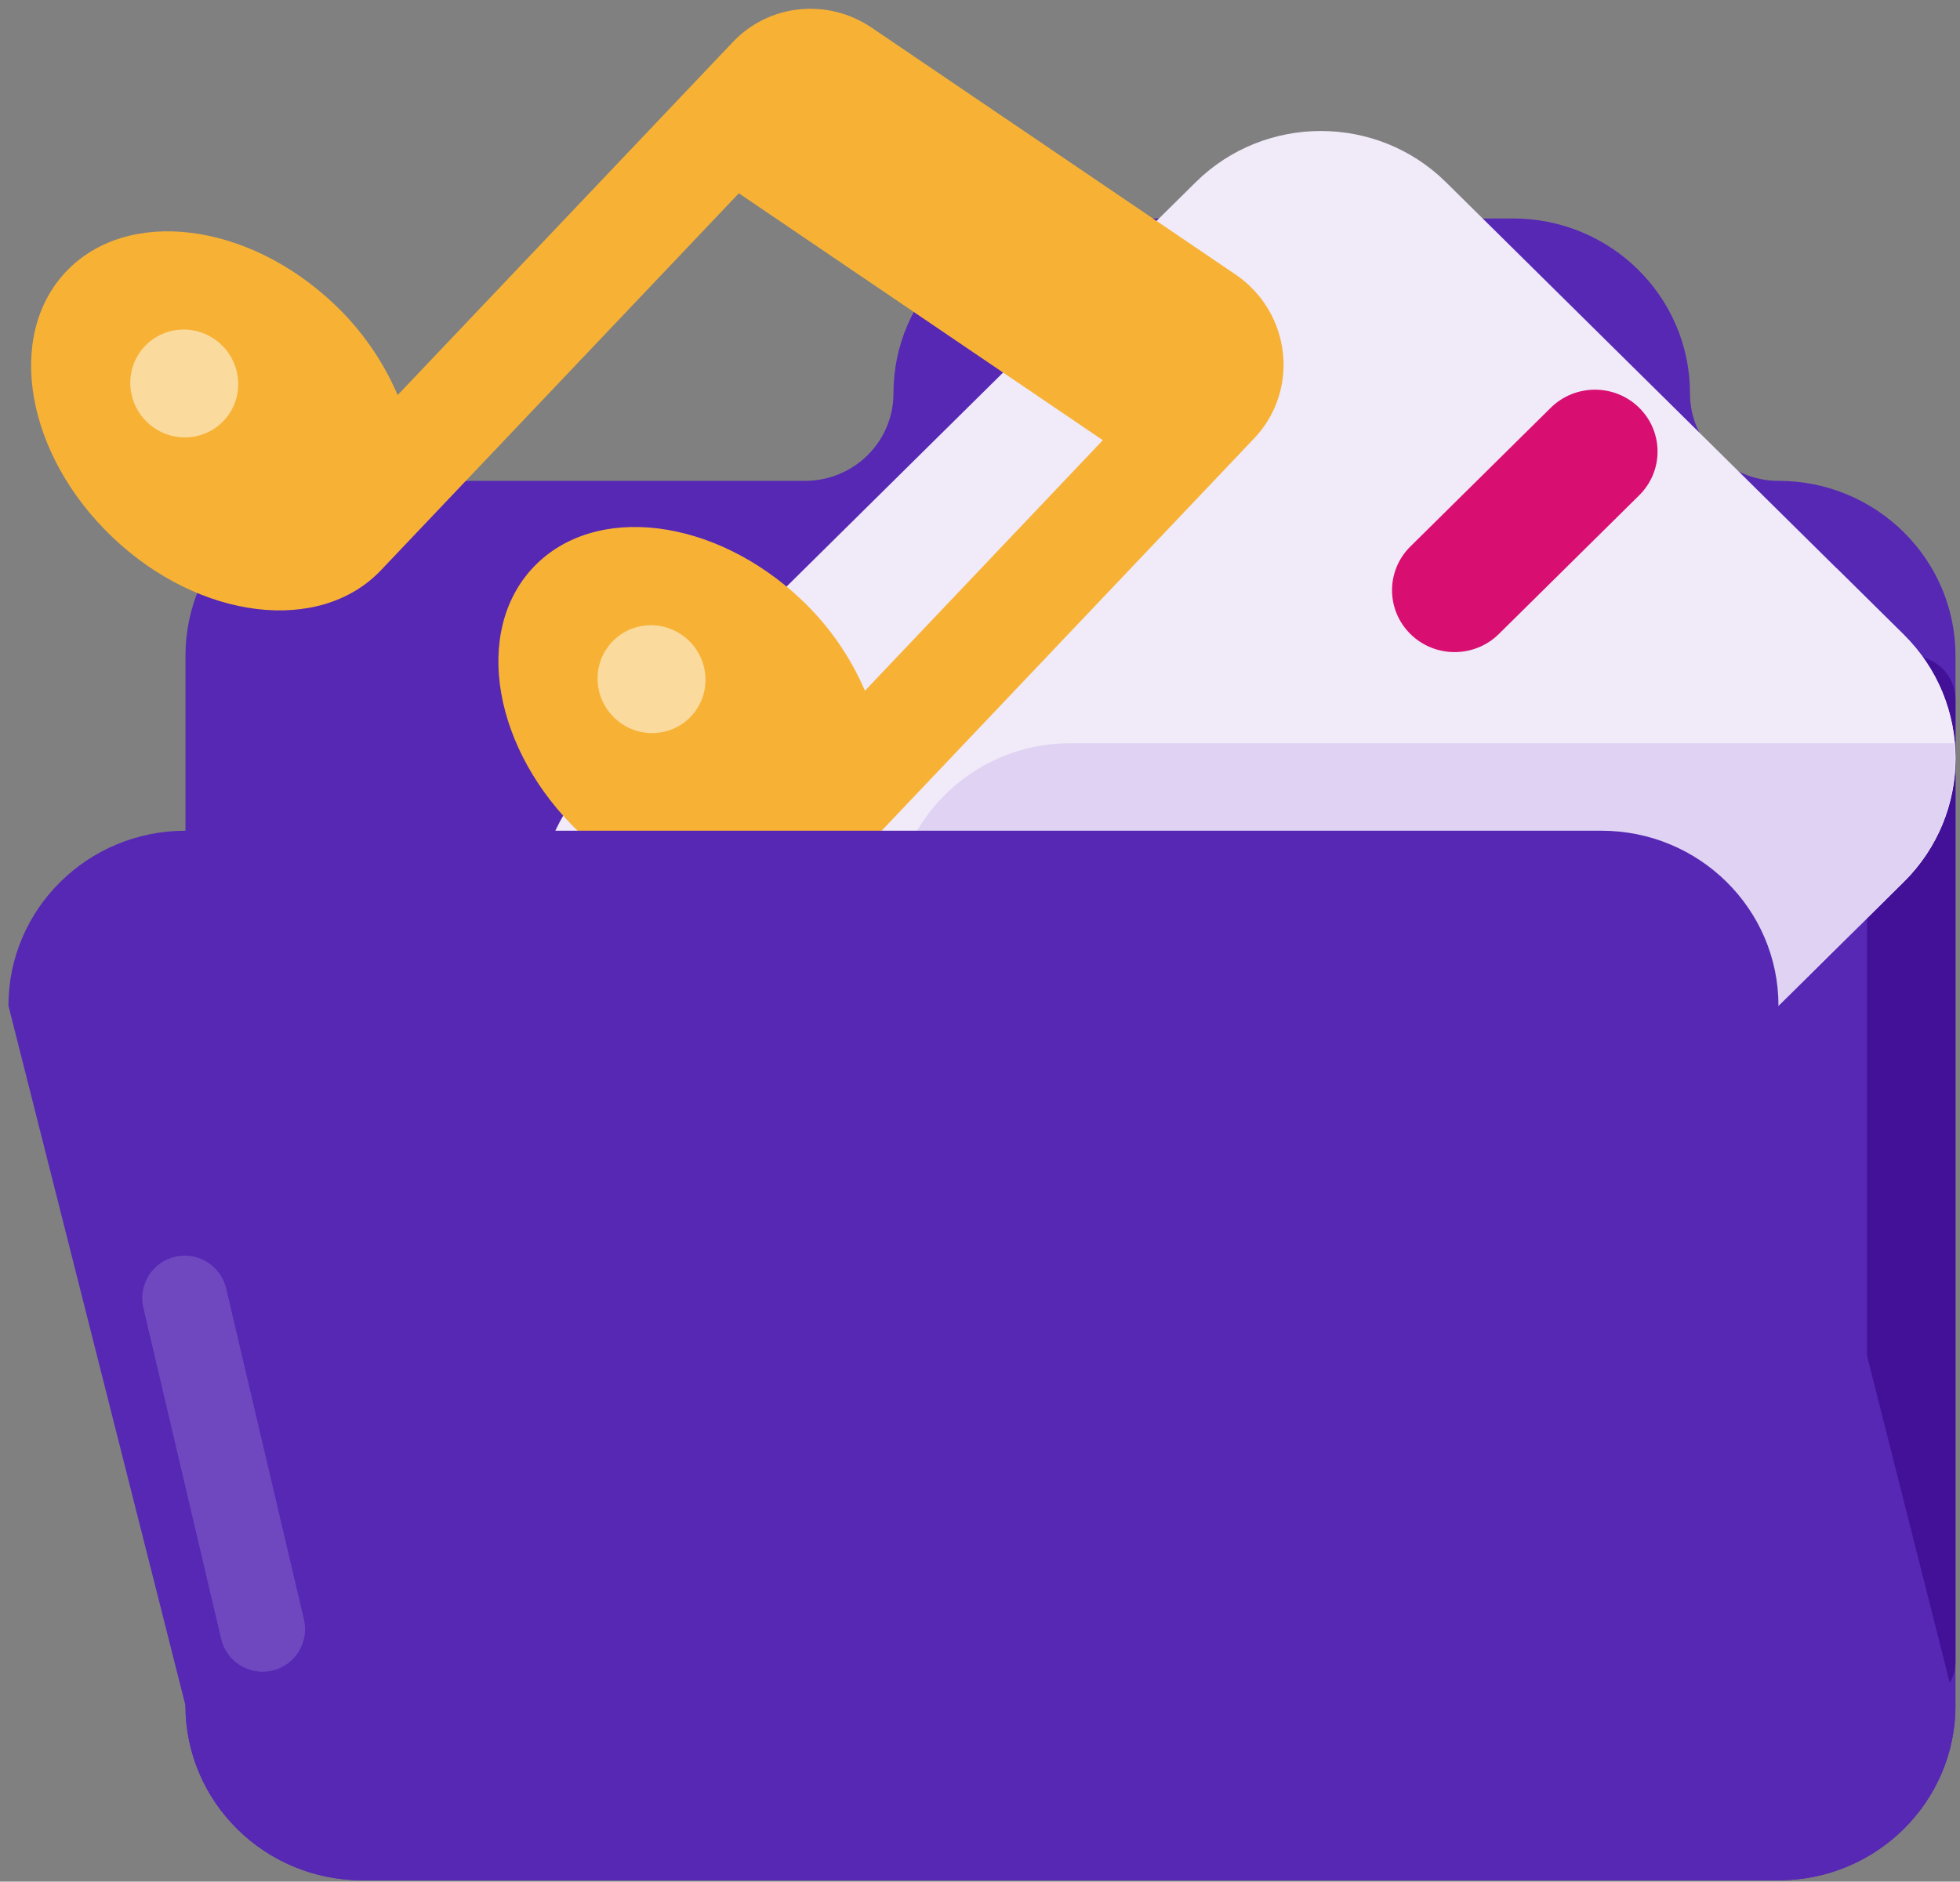 <svg width="176" height="169" viewBox="0 0 176 169" fill="none" xmlns="http://www.w3.org/2000/svg">
<rect x="0" y="0" width="176" height="169" fill="#808080" stroke="none"/>
<path d="M159.701 43.188C155.312 43.188 151.754 39.671 151.754 35.333C151.754 26.655 144.638 19.621 135.86 19.621H96.125C87.347 19.621 80.23 26.655 80.23 35.333C80.23 39.671 76.672 43.188 72.284 43.188H32.548C23.77 43.188 16.654 50.223 16.654 58.9V153.168C16.654 161.845 23.77 168.88 32.548 168.88H159.701C168.479 168.88 175.595 161.845 175.595 153.168V58.9C175.595 50.222 168.479 43.188 159.701 43.188Z" fill="#5628B4"/>
<path d="M171.618 58.899C173.813 58.899 175.592 60.658 175.592 62.827V149.24C175.592 151.409 173.813 153.168 171.618 153.168C169.424 153.168 167.645 151.409 167.645 149.24V62.827C167.645 60.658 169.424 58.899 171.618 58.899Z" fill="#421198"/>
<path d="M53.1 70.01L107.367 16.367C113.575 10.231 123.638 10.231 129.845 16.367L170.945 56.994C177.152 63.13 177.152 73.078 170.945 79.213L116.677 132.856C110.47 138.992 100.407 138.992 94.199 132.856L53.1 92.23C46.894 86.094 46.894 76.146 53.1 70.01Z" fill="#F0EAF9"/>
<path d="M127.912 121.745L170.939 79.212C177.146 73.077 177.146 63.129 170.939 56.993L170.939 56.993L164.921 51.044H143.806C135.028 51.044 127.912 58.078 127.912 66.755V66.755V121.745Z" fill="#F0EAF9"/>
<path d="M147.195 36.627C145.001 34.458 141.443 34.458 139.248 36.627L126.646 49.084C124.451 51.254 124.451 54.77 126.646 56.94V56.94C128.84 59.109 132.398 59.109 134.593 56.94L147.195 44.483C149.39 42.313 149.39 38.796 147.195 36.627Z" fill="#D80E70"/>
<path d="M78.263 2.48C74.323 -0.193 69.059 0.351 65.818 3.765L35.708 35.483C34.391 32.407 32.455 29.629 30.021 27.323C22.217 19.913 11.436 18.598 5.943 24.384C0.45 30.17 2.325 40.868 10.13 48.277C17.934 55.686 28.715 57.002 34.207 51.215L66.345 17.361L99.029 39.536L77.668 62.037C76.351 58.961 74.415 56.183 71.981 53.877C64.177 46.468 53.396 45.152 47.904 50.938C42.41 56.725 44.285 67.422 52.09 74.831C59.894 82.24 70.674 83.556 76.168 77.769L112.635 39.355C116.296 35.497 116.102 29.367 112.199 25.663C111.81 25.293 111.391 24.956 110.947 24.655L78.263 2.48Z" fill="#F7B236"/>
<path d="M13.23 37.935C15.182 39.787 18.248 39.725 20.079 37.797C21.91 35.868 21.812 32.802 19.861 30.95C17.91 29.098 14.844 29.16 13.013 31.088C11.182 33.017 11.279 36.083 13.23 37.935Z" fill="#FBDA9E"/>
<path d="M55.189 64.491C57.141 66.344 60.207 66.282 62.038 64.353C63.869 62.424 63.772 59.359 61.82 57.506C59.869 55.654 56.803 55.716 54.972 57.645C53.141 59.574 53.238 62.639 55.189 64.491Z" fill="#FBDA9E"/>
<path d="M175.463 66.755H96.123C87.345 66.755 80.229 73.789 80.228 82.466V82.467V119.049L94.195 132.855C100.401 138.99 110.465 138.991 116.672 132.855L116.672 132.855L170.938 79.213C174.241 75.929 175.899 71.366 175.463 66.755Z" fill="#DFD2F2"/>
<path d="M159.699 168.879H32.546C23.768 168.879 16.652 161.845 16.652 153.168L0.758 90.323C0.758 81.645 7.874 74.611 16.652 74.611H143.805C152.583 74.611 159.699 81.645 159.699 90.323L175.593 153.168C175.593 161.845 168.477 168.879 159.699 168.879Z" fill="#5628B4"/>
<path d="M15.717 112.873C17.77 112.391 19.825 113.664 20.308 115.717L27.294 145.454C27.776 147.507 26.503 149.562 24.45 150.044C22.397 150.526 20.342 149.253 19.859 147.2L12.873 117.464C12.391 115.411 13.664 113.355 15.717 112.873Z" fill="#6F48BF"/>
</svg>
